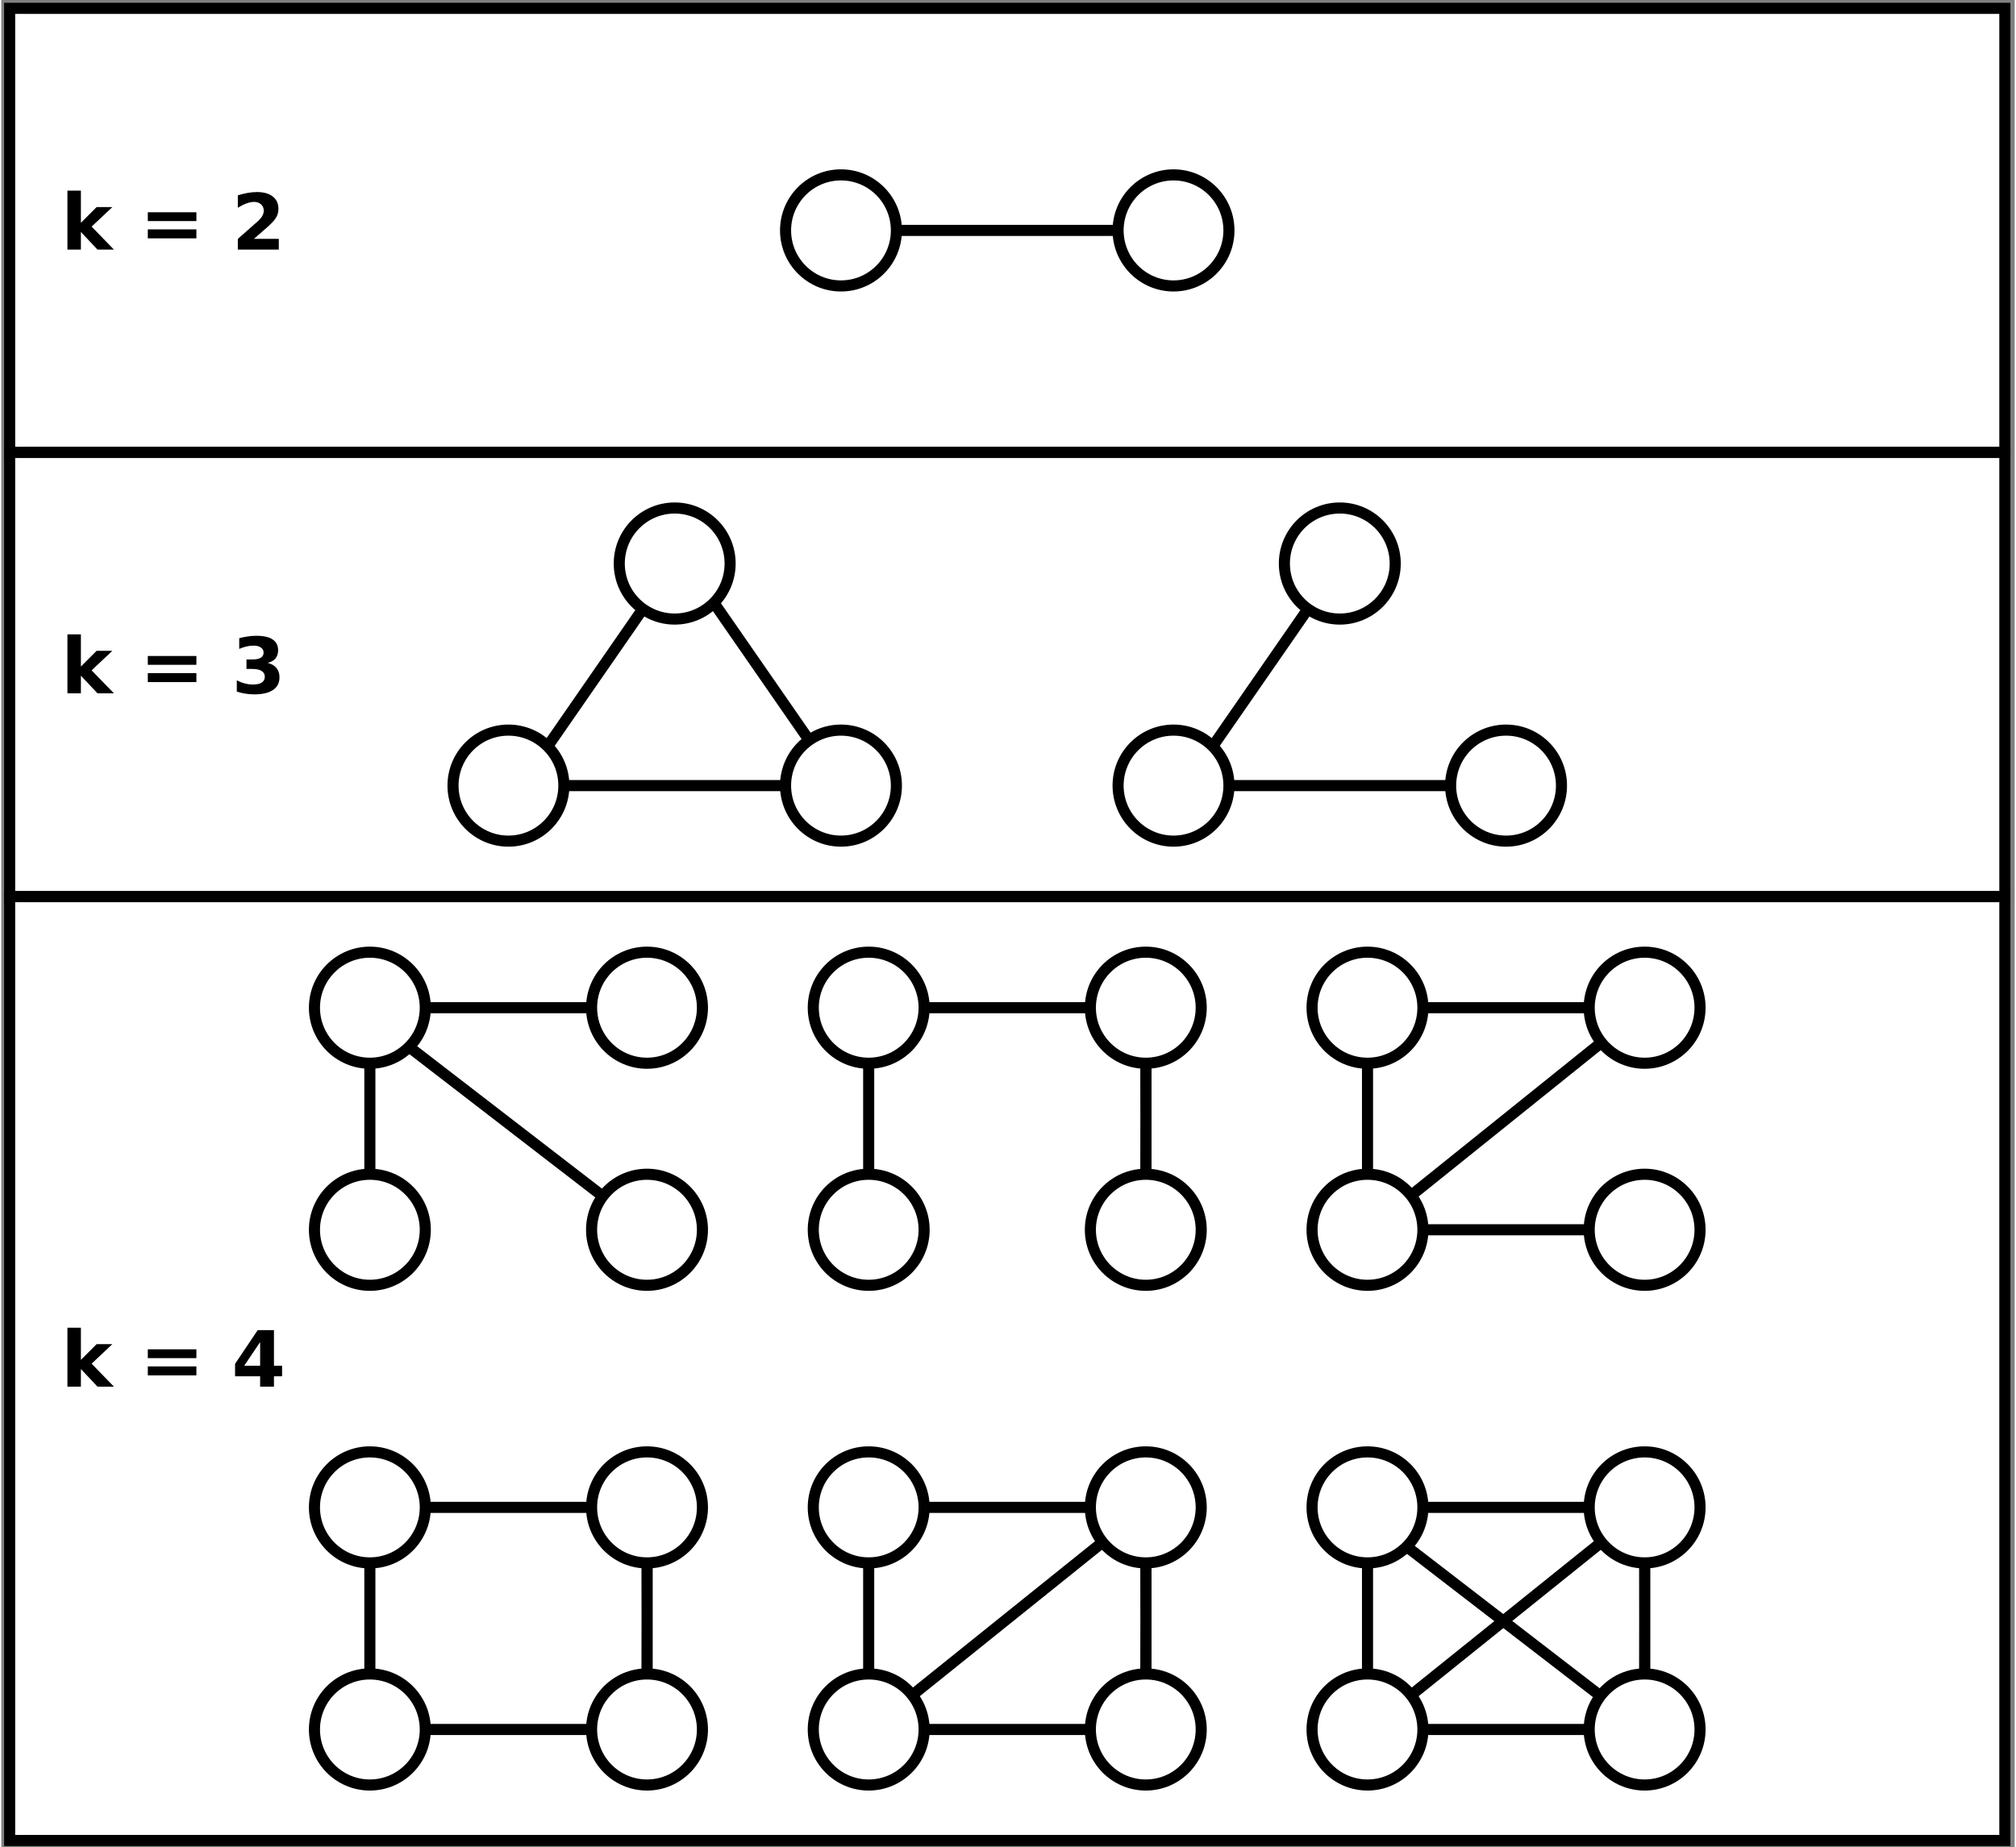 <?xml version="1.0" encoding="UTF-8"?>
<svg xmlns="http://www.w3.org/2000/svg" xmlns:xlink="http://www.w3.org/1999/xlink" width="311px" height="285px" viewBox="0 0 182 167" version="1.1">
<rect x="0" y="0" width="182" height="167" fill="#808080" stroke="none"/>
<defs>
<g>
<symbol overflow="visible" id="glyph0-0">
<path style="stroke:none;" d="M 0.344 1.234 L 0.344 -4.953 L 3.859 -4.953 L 3.859 1.234 Z M 0.75 0.844 L 3.469 0.844 L 3.469 -4.547 L 0.75 -4.547 Z M 0.75 0.844 "/>
</symbol>
<symbol overflow="visible" id="glyph0-1">
<path style="stroke:none;" d="M 0.594 -5.328 L 1.812 -5.328 L 1.812 -2.422 L 3.234 -3.844 L 4.656 -3.844 L 2.781 -2.078 L 4.797 0 L 3.312 0 L 1.812 -1.594 L 1.812 0 L 0.594 0 Z M 0.594 -5.328 "/>
</symbol>
<symbol overflow="visible" id="glyph0-2">
<path style="stroke:none;" d=""/>
</symbol>
<symbol overflow="visible" id="glyph0-3">
<path style="stroke:none;" d="M 0.75 -3.375 L 5.141 -3.375 L 5.141 -2.578 L 0.75 -2.578 Z M 0.75 -1.828 L 5.141 -1.828 L 5.141 -1.016 L 0.75 -1.016 Z M 0.75 -1.828 "/>
</symbol>
<symbol overflow="visible" id="glyph0-4">
<path style="stroke:none;" d="M 2.016 -0.969 L 4.266 -0.969 L 4.266 0 L 0.562 0 L 0.562 -0.969 L 2.422 -2.609 C 2.586 -2.766 2.707 -2.914 2.781 -3.062 C 2.863 -3.207 2.906 -3.359 2.906 -3.516 C 2.906 -3.754 2.82 -3.945 2.656 -4.094 C 2.5 -4.238 2.289 -4.312 2.031 -4.312 C 1.82 -4.312 1.594 -4.266 1.344 -4.172 C 1.102 -4.086 0.844 -3.957 0.562 -3.781 L 0.562 -4.906 C 0.863 -5 1.16 -5.07 1.453 -5.125 C 1.742 -5.176 2.023 -5.203 2.297 -5.203 C 2.91 -5.203 3.383 -5.066 3.719 -4.797 C 4.062 -4.535 4.234 -4.16 4.234 -3.672 C 4.234 -3.391 4.16 -3.129 4.016 -2.891 C 3.879 -2.648 3.578 -2.328 3.109 -1.922 Z M 2.016 -0.969 "/>
</symbol>
<symbol overflow="visible" id="glyph0-5">
<path style="stroke:none;" d="M 3.266 -2.75 C 3.609 -2.664 3.867 -2.516 4.047 -2.297 C 4.234 -2.078 4.328 -1.797 4.328 -1.453 C 4.328 -0.941 4.129 -0.555 3.734 -0.297 C 3.348 -0.035 2.785 0.094 2.047 0.094 C 1.773 0.094 1.508 0.07 1.25 0.031 C 0.988 -0.008 0.727 -0.07 0.469 -0.156 L 0.469 -1.172 C 0.719 -1.047 0.961 -0.953 1.203 -0.891 C 1.441 -0.828 1.68 -0.797 1.922 -0.797 C 2.273 -0.797 2.539 -0.852 2.719 -0.969 C 2.906 -1.094 3 -1.27 3 -1.5 C 3 -1.727 2.906 -1.898 2.719 -2.016 C 2.531 -2.141 2.25 -2.203 1.875 -2.203 L 1.344 -2.203 L 1.344 -3.062 L 1.906 -3.062 C 2.227 -3.062 2.473 -3.113 2.641 -3.219 C 2.805 -3.32 2.891 -3.477 2.891 -3.688 C 2.891 -3.883 2.805 -4.035 2.641 -4.141 C 2.484 -4.254 2.266 -4.312 1.984 -4.312 C 1.766 -4.312 1.547 -4.285 1.328 -4.234 C 1.117 -4.18 0.906 -4.109 0.688 -4.016 L 0.688 -4.984 C 0.945 -5.055 1.203 -5.109 1.453 -5.141 C 1.711 -5.18 1.969 -5.203 2.219 -5.203 C 2.883 -5.203 3.379 -5.094 3.703 -4.875 C 4.035 -4.656 4.203 -4.328 4.203 -3.891 C 4.203 -3.598 4.125 -3.352 3.969 -3.156 C 3.812 -2.969 3.578 -2.832 3.266 -2.75 Z M 3.266 -2.75 "/>
</symbol>
<symbol overflow="visible" id="glyph0-6">
<path style="stroke:none;" d="M 2.578 -4.031 L 1.141 -1.891 L 2.578 -1.891 Z M 2.359 -5.109 L 3.828 -5.109 L 3.828 -1.891 L 4.562 -1.891 L 4.562 -0.938 L 3.828 -0.938 L 3.828 0 L 2.578 0 L 2.578 -0.938 L 0.312 -0.938 L 0.312 -2.062 Z M 2.359 -5.109 "/>
</symbol>
</g>
</defs>
<g id="surface1">
<path style="fill-rule:nonzero;fill:rgb(100%,100%,100%);fill-opacity:1;stroke-width:2;stroke-linecap:butt;stroke-linejoin:miter;stroke:rgb(0%,0%,0%);stroke-opacity:1;stroke-miterlimit:4;" d="M 1.004 1.003 L 360.996 1.003 L 360.996 80.997 L 1.004 80.997 Z M 1.004 1.003 " transform="matrix(0.501,0,0,0.502,0.251,0.251)"/>
<path style="fill-rule:nonzero;fill:rgb(100%,100%,100%);fill-opacity:1;stroke-width:2;stroke-linecap:butt;stroke-linejoin:miter;stroke:rgb(0%,0%,0%);stroke-opacity:1;stroke-miterlimit:4;" d="M 1.004 80.997 L 360.996 80.997 L 360.996 160.999 L 1.004 160.999 Z M 1.004 80.997 " transform="matrix(0.501,0,0,0.502,0.251,0.251)"/>
<path style="fill-rule:nonzero;fill:rgb(100%,100%,100%);fill-opacity:1;stroke-width:2;stroke-linecap:butt;stroke-linejoin:miter;stroke:rgb(0%,0%,0%);stroke-opacity:1;stroke-miterlimit:4;" d="M 1.004 160.999 L 360.996 160.999 L 360.996 330.997 L 1.004 330.997 Z M 1.004 160.999 " transform="matrix(0.501,0,0,0.502,0.251,0.251)"/>
<path style="fill:none;stroke-width:2;stroke-linecap:butt;stroke-linejoin:miter;stroke:rgb(0%,0%,0%);stroke-opacity:1;stroke-miterlimit:10;" d="M 101.002 140.997 L 141.001 140.997 " transform="matrix(0.501,0,0,0.502,0.251,0.251)"/>
<path style="fill:none;stroke-width:2;stroke-linecap:butt;stroke-linejoin:miter;stroke:rgb(0%,0%,0%);stroke-opacity:1;stroke-miterlimit:10;" d="M 98.072 133.932 L 115.251 109.178 " transform="matrix(0.501,0,0,0.502,0.251,0.251)"/>
<path style="fill-rule:nonzero;fill:rgb(100%,100%,100%);fill-opacity:1;stroke-width:2;stroke-linecap:butt;stroke-linejoin:miter;stroke:rgb(0%,0%,0%);stroke-opacity:1;stroke-miterlimit:4;" d="M 101.002 140.997 C 101.002 135.474 96.522 131.004 90.998 131.004 C 85.474 131.004 81.002 135.474 81.002 140.997 C 81.002 146.519 85.474 150.998 90.998 150.998 C 96.522 150.998 101.002 146.519 101.002 140.997 Z M 101.002 140.997 " transform="matrix(0.501,0,0,0.502,0.251,0.251)"/>
<path style="fill:none;stroke-width:2;stroke-linecap:butt;stroke-linejoin:miter;stroke:rgb(0%,0%,0%);stroke-opacity:1;stroke-miterlimit:10;" d="M 145.247 132.818 L 128.068 108.072 " transform="matrix(0.501,0,0,0.502,0.251,0.251)"/>
<path style="fill-rule:nonzero;fill:rgb(100%,100%,100%);fill-opacity:1;stroke-width:2;stroke-linecap:butt;stroke-linejoin:miter;stroke:rgb(0%,0%,0%);stroke-opacity:1;stroke-miterlimit:4;" d="M 161 140.997 C 161 135.474 156.521 131.004 150.997 131.004 C 145.481 131.004 141.001 135.474 141.001 140.997 C 141.001 146.519 145.481 150.998 150.997 150.998 C 156.521 150.998 161 146.519 161 140.997 Z M 161 140.997 " transform="matrix(0.501,0,0,0.502,0.251,0.251)"/>
<path style="fill-rule:nonzero;fill:rgb(100%,100%,100%);fill-opacity:1;stroke-width:2;stroke-linecap:butt;stroke-linejoin:miter;stroke:rgb(0%,0%,0%);stroke-opacity:1;stroke-miterlimit:4;" d="M 130.997 101 C 130.997 95.477 126.525 90.999 121.001 90.999 C 115.477 90.999 110.998 95.477 110.998 101 C 110.998 106.522 115.477 111.001 121.001 111.001 C 126.525 111.001 130.997 106.522 130.997 101 Z M 130.997 101 " transform="matrix(0.501,0,0,0.502,0.251,0.251)"/>
<path style="fill:none;stroke-width:2;stroke-linecap:butt;stroke-linejoin:miter;stroke:rgb(0%,0%,0%);stroke-opacity:1;stroke-miterlimit:10;" d="M 220.999 140.997 L 260.998 140.997 " transform="matrix(0.501,0,0,0.502,0.251,0.251)"/>
<path style="fill:none;stroke-width:2;stroke-linecap:butt;stroke-linejoin:miter;stroke:rgb(0%,0%,0%);stroke-opacity:1;stroke-miterlimit:10;" d="M 218.07 133.932 L 235.249 109.178 " transform="matrix(0.501,0,0,0.502,0.251,0.251)"/>
<path style="fill-rule:nonzero;fill:rgb(100%,100%,100%);fill-opacity:1;stroke-width:2;stroke-linecap:butt;stroke-linejoin:miter;stroke:rgb(0%,0%,0%);stroke-opacity:1;stroke-miterlimit:4;" d="M 220.999 140.997 C 220.999 135.474 216.519 131.004 211.003 131.004 C 205.479 131.004 201 135.474 201 140.997 C 201 146.519 205.479 150.998 211.003 150.998 C 216.519 150.998 220.999 146.519 220.999 140.997 Z M 220.999 140.997 " transform="matrix(0.501,0,0,0.502,0.251,0.251)"/>
<path style="fill-rule:nonzero;fill:rgb(100%,100%,100%);fill-opacity:1;stroke-width:2;stroke-linecap:butt;stroke-linejoin:miter;stroke:rgb(0%,0%,0%);stroke-opacity:1;stroke-miterlimit:4;" d="M 280.998 140.997 C 280.998 135.474 276.526 131.004 271.002 131.004 C 265.478 131.004 260.998 135.474 260.998 140.997 C 260.998 146.519 265.478 150.998 271.002 150.998 C 276.526 150.998 280.998 146.519 280.998 140.997 Z M 280.998 140.997 " transform="matrix(0.501,0,0,0.502,0.251,0.251)"/>
<path style="fill-rule:nonzero;fill:rgb(100%,100%,100%);fill-opacity:1;stroke-width:2;stroke-linecap:butt;stroke-linejoin:miter;stroke:rgb(0%,0%,0%);stroke-opacity:1;stroke-miterlimit:4;" d="M 251.002 101 C 251.002 95.477 246.523 90.999 240.999 90.999 C 235.475 90.999 231.003 95.477 231.003 101 C 231.003 106.522 235.475 111.001 240.999 111.001 C 246.523 111.001 251.002 106.522 251.002 101 Z M 251.002 101 " transform="matrix(0.501,0,0,0.502,0.251,0.251)"/>
<path style="fill:none;stroke-width:2;stroke-linecap:butt;stroke-linejoin:miter;stroke:rgb(0%,0%,0%);stroke-opacity:1;stroke-miterlimit:10;" d="M 161 41 L 201 41 " transform="matrix(0.501,0,0,0.502,0.251,0.251)"/>
<path style="fill-rule:nonzero;fill:rgb(100%,100%,100%);fill-opacity:1;stroke-width:2;stroke-linecap:butt;stroke-linejoin:miter;stroke:rgb(0%,0%,0%);stroke-opacity:1;stroke-miterlimit:4;" d="M 161 41 C 161 35.478 156.521 30.999 150.997 30.999 C 145.481 30.999 141.001 35.478 141.001 41 C 141.001 46.523 145.481 51.002 150.997 51.002 C 156.521 51.002 161 46.523 161 41 Z M 161 41 " transform="matrix(0.501,0,0,0.502,0.251,0.251)"/>
<path style="fill-rule:nonzero;fill:rgb(100%,100%,100%);fill-opacity:1;stroke-width:2;stroke-linecap:butt;stroke-linejoin:miter;stroke:rgb(0%,0%,0%);stroke-opacity:1;stroke-miterlimit:4;" d="M 220.999 41 C 220.999 35.478 216.519 30.999 211.003 30.999 C 205.479 30.999 201 35.478 201 41 C 201 46.523 205.479 51.002 211.003 51.002 C 216.519 51.002 220.999 46.523 220.999 41 Z M 220.999 41 " transform="matrix(0.501,0,0,0.502,0.251,0.251)"/>
<path style="fill:none;stroke-width:2;stroke-linecap:butt;stroke-linejoin:miter;stroke:rgb(0%,0%,0%);stroke-opacity:1;stroke-miterlimit:10;" d="M 155.999 210.998 L 155.999 191.003 " transform="matrix(0.501,0,0,0.502,0.251,0.251)"/>
<path style="fill-rule:nonzero;fill:rgb(100%,100%,100%);fill-opacity:1;stroke-width:2;stroke-linecap:butt;stroke-linejoin:miter;stroke:rgb(0%,0%,0%);stroke-opacity:1;stroke-miterlimit:4;" d="M 166.002 220.999 C 166.002 215.476 161.522 210.998 155.999 210.998 C 150.475 210.998 146.003 215.476 146.003 220.999 C 146.003 226.521 150.475 231 155.999 231 C 161.522 231 166.002 226.521 166.002 220.999 Z M 166.002 220.999 " transform="matrix(0.501,0,0,0.502,0.251,0.251)"/>
<path style="fill-rule:nonzero;fill:rgb(100%,100%,100%);fill-opacity:1;stroke-width:2;stroke-linecap:butt;stroke-linejoin:miter;stroke:rgb(0%,0%,0%);stroke-opacity:1;stroke-miterlimit:4;" d="M 215.997 220.999 C 215.997 215.476 211.525 210.998 206.001 210.998 C 200.478 210.998 195.998 215.476 195.998 220.999 C 195.998 226.521 200.478 231 206.001 231 C 211.525 231 215.997 226.521 215.997 220.999 Z M 215.997 220.999 " transform="matrix(0.501,0,0,0.502,0.251,0.251)"/>
<path style="fill:none;stroke-width:2;stroke-linecap:butt;stroke-linejoin:miter;stroke:rgb(0%,0%,0%);stroke-opacity:1;stroke-miterlimit:10;" d="M 166.002 181.002 L 186.033 181.002 L 176.029 181.002 L 195.998 181.002 " transform="matrix(0.501,0,0,0.502,0.251,0.251)"/>
<path style="fill-rule:nonzero;fill:rgb(100%,100%,100%);fill-opacity:1;stroke-width:2;stroke-linecap:butt;stroke-linejoin:miter;stroke:rgb(0%,0%,0%);stroke-opacity:1;stroke-miterlimit:4;" d="M 166.002 181.002 C 166.002 175.479 161.522 171.001 155.999 171.001 C 150.475 171.001 146.003 175.479 146.003 181.002 C 146.003 186.524 150.475 191.003 155.999 191.003 C 161.522 191.003 166.002 186.524 166.002 181.002 Z M 166.002 181.002 " transform="matrix(0.501,0,0,0.502,0.251,0.251)"/>
<path style="fill:none;stroke-width:2;stroke-linecap:butt;stroke-linejoin:miter;stroke:rgb(0%,0%,0%);stroke-opacity:1;stroke-miterlimit:10;" d="M 206.001 191.003 L 206.033 210.998 L 206.033 191.003 L 206.001 210.998 " transform="matrix(0.501,0,0,0.502,0.251,0.251)"/>
<path style="fill-rule:nonzero;fill:rgb(100%,100%,100%);fill-opacity:1;stroke-width:2;stroke-linecap:butt;stroke-linejoin:miter;stroke:rgb(0%,0%,0%);stroke-opacity:1;stroke-miterlimit:4;" d="M 215.997 181.002 C 215.997 175.479 211.525 171.001 206.001 171.001 C 200.478 171.001 195.998 175.479 195.998 181.002 C 195.998 186.524 200.478 191.003 206.001 191.003 C 211.525 191.003 215.997 186.524 215.997 181.002 Z M 215.997 181.002 " transform="matrix(0.501,0,0,0.502,0.251,0.251)"/>
<path style="fill:none;stroke-width:2;stroke-linecap:butt;stroke-linejoin:miter;stroke:rgb(0%,0%,0%);stroke-opacity:1;stroke-miterlimit:10;" d="M 255.997 220.999 L 276.027 220.999 L 266.031 220.999 L 286 220.999 " transform="matrix(0.501,0,0,0.502,0.251,0.251)"/>
<path style="fill:none;stroke-width:2;stroke-linecap:butt;stroke-linejoin:miter;stroke:rgb(0%,0%,0%);stroke-opacity:1;stroke-miterlimit:10;" d="M 246.001 210.998 L 246.001 191.003 " transform="matrix(0.501,0,0,0.502,0.251,0.251)"/>
<path style="fill:none;stroke-width:2;stroke-linecap:butt;stroke-linejoin:miter;stroke:rgb(0%,0%,0%);stroke-opacity:1;stroke-miterlimit:10;" d="M 253.862 214.822 L 288.212 187.272 " transform="matrix(0.501,0,0,0.502,0.251,0.251)"/>
<path style="fill-rule:nonzero;fill:rgb(100%,100%,100%);fill-opacity:1;stroke-width:2;stroke-linecap:butt;stroke-linejoin:miter;stroke:rgb(0%,0%,0%);stroke-opacity:1;stroke-miterlimit:4;" d="M 255.997 220.999 C 255.997 215.476 251.524 210.998 246.001 210.998 C 240.477 210.998 235.997 215.476 235.997 220.999 C 235.997 226.521 240.477 231 246.001 231 C 251.524 231 255.997 226.521 255.997 220.999 Z M 255.997 220.999 " transform="matrix(0.501,0,0,0.502,0.251,0.251)"/>
<path style="fill-rule:nonzero;fill:rgb(100%,100%,100%);fill-opacity:1;stroke-width:2;stroke-linecap:butt;stroke-linejoin:miter;stroke:rgb(0%,0%,0%);stroke-opacity:1;stroke-miterlimit:4;" d="M 305.999 220.999 C 305.999 215.476 301.52 210.998 296.003 210.998 C 290.48 210.998 286 215.476 286 220.999 C 286 226.521 290.48 231 296.003 231 C 301.52 231 305.999 226.521 305.999 220.999 Z M 305.999 220.999 " transform="matrix(0.501,0,0,0.502,0.251,0.251)"/>
<path style="fill:none;stroke-width:2;stroke-linecap:butt;stroke-linejoin:miter;stroke:rgb(0%,0%,0%);stroke-opacity:1;stroke-miterlimit:10;" d="M 255.997 181.002 L 276.027 181.002 L 266.031 181.002 L 286 181.002 " transform="matrix(0.501,0,0,0.502,0.251,0.251)"/>
<path style="fill-rule:nonzero;fill:rgb(100%,100%,100%);fill-opacity:1;stroke-width:2;stroke-linecap:butt;stroke-linejoin:miter;stroke:rgb(0%,0%,0%);stroke-opacity:1;stroke-miterlimit:4;" d="M 255.997 181.002 C 255.997 175.479 251.524 171.001 246.001 171.001 C 240.477 171.001 235.997 175.479 235.997 181.002 C 235.997 186.524 240.477 191.003 246.001 191.003 C 251.524 191.003 255.997 186.524 255.997 181.002 Z M 255.997 181.002 " transform="matrix(0.501,0,0,0.502,0.251,0.251)"/>
<path style="fill-rule:nonzero;fill:rgb(100%,100%,100%);fill-opacity:1;stroke-width:2;stroke-linecap:butt;stroke-linejoin:miter;stroke:rgb(0%,0%,0%);stroke-opacity:1;stroke-miterlimit:4;" d="M 305.999 181.002 C 305.999 175.479 301.52 171.001 296.003 171.001 C 290.48 171.001 286 175.479 286 181.002 C 286 186.524 290.48 191.003 296.003 191.003 C 301.52 191.003 305.999 186.524 305.999 181.002 Z M 305.999 181.002 " transform="matrix(0.501,0,0,0.502,0.251,0.251)"/>
<path style="fill:none;stroke-width:2;stroke-linecap:butt;stroke-linejoin:miter;stroke:rgb(0%,0%,0%);stroke-opacity:1;stroke-miterlimit:10;" d="M 76 311.002 L 96.031 311.002 L 86.027 311.002 L 106.003 311.002 " transform="matrix(0.501,0,0,0.502,0.251,0.251)"/>
<path style="fill:none;stroke-width:2;stroke-linecap:butt;stroke-linejoin:miter;stroke:rgb(0%,0%,0%);stroke-opacity:1;stroke-miterlimit:10;" d="M 65.997 301.001 L 65.997 280.998 " transform="matrix(0.501,0,0,0.502,0.251,0.251)"/>
<path style="fill-rule:nonzero;fill:rgb(100%,100%,100%);fill-opacity:1;stroke-width:2;stroke-linecap:butt;stroke-linejoin:miter;stroke:rgb(0%,0%,0%);stroke-opacity:1;stroke-miterlimit:4;" d="M 76 311.002 C 76 305.48 71.52 301.001 65.997 301.001 C 60.48 301.001 56.001 305.48 56.001 311.002 C 56.001 316.525 60.48 321.003 65.997 321.003 C 71.52 321.003 76 316.525 76 311.002 Z M 76 311.002 " transform="matrix(0.501,0,0,0.502,0.251,0.251)"/>
<path style="fill-rule:nonzero;fill:rgb(100%,100%,100%);fill-opacity:1;stroke-width:2;stroke-linecap:butt;stroke-linejoin:miter;stroke:rgb(0%,0%,0%);stroke-opacity:1;stroke-miterlimit:4;" d="M 126.003 311.002 C 126.003 305.48 121.523 301.001 115.999 301.001 C 110.476 301.001 106.003 305.48 106.003 311.002 C 106.003 316.525 110.476 321.003 115.999 321.003 C 121.523 321.003 126.003 316.525 126.003 311.002 Z M 126.003 311.002 " transform="matrix(0.501,0,0,0.502,0.251,0.251)"/>
<path style="fill:none;stroke-width:2;stroke-linecap:butt;stroke-linejoin:miter;stroke:rgb(0%,0%,0%);stroke-opacity:1;stroke-miterlimit:10;" d="M 76 270.997 L 96.031 270.997 L 86.027 270.997 L 106.003 270.997 " transform="matrix(0.501,0,0,0.502,0.251,0.251)"/>
<path style="fill-rule:nonzero;fill:rgb(100%,100%,100%);fill-opacity:1;stroke-width:2;stroke-linecap:butt;stroke-linejoin:miter;stroke:rgb(0%,0%,0%);stroke-opacity:1;stroke-miterlimit:4;" d="M 76 270.997 C 76 265.475 71.52 261.004 65.997 261.004 C 60.48 261.004 56.001 265.475 56.001 270.997 C 56.001 276.52 60.48 280.998 65.997 280.998 C 71.52 280.998 76 276.52 76 270.997 Z M 76 270.997 " transform="matrix(0.501,0,0,0.502,0.251,0.251)"/>
<path style="fill:none;stroke-width:2;stroke-linecap:butt;stroke-linejoin:miter;stroke:rgb(0%,0%,0%);stroke-opacity:1;stroke-miterlimit:10;" d="M 115.999 280.998 L 116.031 301.001 L 116.031 280.998 L 115.999 301.001 " transform="matrix(0.501,0,0,0.502,0.251,0.251)"/>
<path style="fill-rule:nonzero;fill:rgb(100%,100%,100%);fill-opacity:1;stroke-width:2;stroke-linecap:butt;stroke-linejoin:miter;stroke:rgb(0%,0%,0%);stroke-opacity:1;stroke-miterlimit:4;" d="M 126.003 270.997 C 126.003 265.475 121.523 261.004 115.999 261.004 C 110.476 261.004 106.003 265.475 106.003 270.997 C 106.003 276.52 110.476 280.998 115.999 280.998 C 121.523 280.998 126.003 276.52 126.003 270.997 Z M 126.003 270.997 " transform="matrix(0.501,0,0,0.502,0.251,0.251)"/>
<path style="fill:none;stroke-width:2;stroke-linecap:butt;stroke-linejoin:miter;stroke:rgb(0%,0%,0%);stroke-opacity:1;stroke-miterlimit:10;" d="M 166.002 311.002 L 186.033 311.002 L 176.029 311.002 L 195.998 311.002 " transform="matrix(0.501,0,0,0.502,0.251,0.251)"/>
<path style="fill:none;stroke-width:2;stroke-linecap:butt;stroke-linejoin:miter;stroke:rgb(0%,0%,0%);stroke-opacity:1;stroke-miterlimit:10;" d="M 155.999 301.001 L 155.999 280.998 " transform="matrix(0.501,0,0,0.502,0.251,0.251)"/>
<path style="fill:none;stroke-width:2;stroke-linecap:butt;stroke-linejoin:miter;stroke:rgb(0%,0%,0%);stroke-opacity:1;stroke-miterlimit:10;" d="M 163.86 304.818 L 198.21 277.267 " transform="matrix(0.501,0,0,0.502,0.251,0.251)"/>
<path style="fill-rule:nonzero;fill:rgb(100%,100%,100%);fill-opacity:1;stroke-width:2;stroke-linecap:butt;stroke-linejoin:miter;stroke:rgb(0%,0%,0%);stroke-opacity:1;stroke-miterlimit:4;" d="M 166.002 311.002 C 166.002 305.48 161.522 301.001 155.999 301.001 C 150.475 301.001 146.003 305.48 146.003 311.002 C 146.003 316.525 150.475 321.003 155.999 321.003 C 161.522 321.003 166.002 316.525 166.002 311.002 Z M 166.002 311.002 " transform="matrix(0.501,0,0,0.502,0.251,0.251)"/>
<path style="fill-rule:nonzero;fill:rgb(100%,100%,100%);fill-opacity:1;stroke-width:2;stroke-linecap:butt;stroke-linejoin:miter;stroke:rgb(0%,0%,0%);stroke-opacity:1;stroke-miterlimit:4;" d="M 215.997 311.002 C 215.997 305.48 211.525 301.001 206.001 301.001 C 200.478 301.001 195.998 305.48 195.998 311.002 C 195.998 316.525 200.478 321.003 206.001 321.003 C 211.525 321.003 215.997 316.525 215.997 311.002 Z M 215.997 311.002 " transform="matrix(0.501,0,0,0.502,0.251,0.251)"/>
<path style="fill:none;stroke-width:2;stroke-linecap:butt;stroke-linejoin:miter;stroke:rgb(0%,0%,0%);stroke-opacity:1;stroke-miterlimit:10;" d="M 166.002 270.997 L 186.033 270.997 L 176.029 270.997 L 195.998 270.997 " transform="matrix(0.501,0,0,0.502,0.251,0.251)"/>
<path style="fill-rule:nonzero;fill:rgb(100%,100%,100%);fill-opacity:1;stroke-width:2;stroke-linecap:butt;stroke-linejoin:miter;stroke:rgb(0%,0%,0%);stroke-opacity:1;stroke-miterlimit:4;" d="M 166.002 270.997 C 166.002 265.475 161.522 261.004 155.999 261.004 C 150.475 261.004 146.003 265.475 146.003 270.997 C 146.003 276.52 150.475 280.998 155.999 280.998 C 161.522 280.998 166.002 276.52 166.002 270.997 Z M 166.002 270.997 " transform="matrix(0.501,0,0,0.502,0.251,0.251)"/>
<path style="fill:none;stroke-width:2;stroke-linecap:butt;stroke-linejoin:miter;stroke:rgb(0%,0%,0%);stroke-opacity:1;stroke-miterlimit:10;" d="M 206.001 280.998 L 206.033 301.001 L 206.033 280.998 L 206.001 301.001 " transform="matrix(0.501,0,0,0.502,0.251,0.251)"/>
<path style="fill-rule:nonzero;fill:rgb(100%,100%,100%);fill-opacity:1;stroke-width:2;stroke-linecap:butt;stroke-linejoin:miter;stroke:rgb(0%,0%,0%);stroke-opacity:1;stroke-miterlimit:4;" d="M 215.997 270.997 C 215.997 265.475 211.525 261.004 206.001 261.004 C 200.478 261.004 195.998 265.475 195.998 270.997 C 195.998 276.52 200.478 280.998 206.001 280.998 C 211.525 280.998 215.997 276.52 215.997 270.997 Z M 215.997 270.997 " transform="matrix(0.501,0,0,0.502,0.251,0.251)"/>
<path style="fill:none;stroke-width:2;stroke-linecap:butt;stroke-linejoin:miter;stroke:rgb(0%,0%,0%);stroke-opacity:1;stroke-miterlimit:10;" d="M 255.997 311.002 L 276.027 311.002 L 266.031 311.002 L 286 311.002 " transform="matrix(0.501,0,0,0.502,0.251,0.251)"/>
<path style="fill:none;stroke-width:2;stroke-linecap:butt;stroke-linejoin:miter;stroke:rgb(0%,0%,0%);stroke-opacity:1;stroke-miterlimit:10;" d="M 246.001 301.001 L 246.001 280.998 " transform="matrix(0.501,0,0,0.502,0.251,0.251)"/>
<path style="fill:none;stroke-width:2;stroke-linecap:butt;stroke-linejoin:miter;stroke:rgb(0%,0%,0%);stroke-opacity:1;stroke-miterlimit:10;" d="M 253.862 304.818 L 288.212 277.267 " transform="matrix(0.501,0,0,0.502,0.251,0.251)"/>
<path style="fill-rule:nonzero;fill:rgb(100%,100%,100%);fill-opacity:1;stroke-width:2;stroke-linecap:butt;stroke-linejoin:miter;stroke:rgb(0%,0%,0%);stroke-opacity:1;stroke-miterlimit:4;" d="M 255.997 311.002 C 255.997 305.48 251.524 301.001 246.001 301.001 C 240.477 301.001 235.997 305.48 235.997 311.002 C 235.997 316.525 240.477 321.003 246.001 321.003 C 251.524 321.003 255.997 316.525 255.997 311.002 Z M 255.997 311.002 " transform="matrix(0.501,0,0,0.502,0.251,0.251)"/>
<path style="fill:none;stroke-width:2;stroke-linecap:butt;stroke-linejoin:miter;stroke:rgb(0%,0%,0%);stroke-opacity:1;stroke-miterlimit:10;" d="M 288.033 304.958 L 253.067 278.07 " transform="matrix(0.501,0,0,0.502,0.251,0.251)"/>
<path style="fill-rule:nonzero;fill:rgb(100%,100%,100%);fill-opacity:1;stroke-width:2;stroke-linecap:butt;stroke-linejoin:miter;stroke:rgb(0%,0%,0%);stroke-opacity:1;stroke-miterlimit:4;" d="M 305.999 311.002 C 305.999 305.48 301.52 301.001 296.003 301.001 C 290.48 301.001 286 305.48 286 311.002 C 286 316.525 290.48 321.003 296.003 321.003 C 301.52 321.003 305.999 316.525 305.999 311.002 Z M 305.999 311.002 " transform="matrix(0.501,0,0,0.502,0.251,0.251)"/>
<path style="fill:none;stroke-width:2;stroke-linecap:butt;stroke-linejoin:miter;stroke:rgb(0%,0%,0%);stroke-opacity:1;stroke-miterlimit:10;" d="M 255.997 270.997 L 276.027 270.997 L 266.031 270.997 L 286 270.997 " transform="matrix(0.501,0,0,0.502,0.251,0.251)"/>
<path style="fill-rule:nonzero;fill:rgb(100%,100%,100%);fill-opacity:1;stroke-width:2;stroke-linecap:butt;stroke-linejoin:miter;stroke:rgb(0%,0%,0%);stroke-opacity:1;stroke-miterlimit:4;" d="M 255.997 270.997 C 255.997 265.475 251.524 261.004 246.001 261.004 C 240.477 261.004 235.997 265.475 235.997 270.997 C 235.997 276.52 240.477 280.998 246.001 280.998 C 251.524 280.998 255.997 276.52 255.997 270.997 Z M 255.997 270.997 " transform="matrix(0.501,0,0,0.502,0.251,0.251)"/>
<path style="fill:none;stroke-width:2;stroke-linecap:butt;stroke-linejoin:miter;stroke:rgb(0%,0%,0%);stroke-opacity:1;stroke-miterlimit:10;" d="M 296.003 280.998 L 296.027 301.001 L 296.027 280.998 L 296.003 301.001 " transform="matrix(0.501,0,0,0.502,0.251,0.251)"/>
<path style="fill-rule:nonzero;fill:rgb(100%,100%,100%);fill-opacity:1;stroke-width:2;stroke-linecap:butt;stroke-linejoin:miter;stroke:rgb(0%,0%,0%);stroke-opacity:1;stroke-miterlimit:4;" d="M 305.999 270.997 C 305.999 265.475 301.52 261.004 296.003 261.004 C 290.48 261.004 286 265.475 286 270.997 C 286 276.52 290.48 280.998 296.003 280.998 C 301.52 280.998 305.999 276.52 305.999 270.997 Z M 305.999 270.997 " transform="matrix(0.501,0,0,0.502,0.251,0.251)"/>
<path style="fill:none;stroke-width:2;stroke-linecap:butt;stroke-linejoin:miter;stroke:rgb(0%,0%,0%);stroke-opacity:1;stroke-miterlimit:10;" d="M 65.997 210.998 L 65.997 191.003 " transform="matrix(0.501,0,0,0.502,0.251,0.251)"/>
<path style="fill-rule:nonzero;fill:rgb(100%,100%,100%);fill-opacity:1;stroke-width:2;stroke-linecap:butt;stroke-linejoin:miter;stroke:rgb(0%,0%,0%);stroke-opacity:1;stroke-miterlimit:4;" d="M 76 220.999 C 76 215.476 71.52 210.998 65.997 210.998 C 60.48 210.998 56.001 215.476 56.001 220.999 C 56.001 226.521 60.48 231 65.997 231 C 71.52 231 76 226.521 76 220.999 Z M 76 220.999 " transform="matrix(0.501,0,0,0.502,0.251,0.251)"/>
<path style="fill:none;stroke-width:2;stroke-linecap:butt;stroke-linejoin:miter;stroke:rgb(0%,0%,0%);stroke-opacity:1;stroke-miterlimit:10;" d="M 108.029 214.962 L 73.071 188.067 " transform="matrix(0.501,0,0,0.502,0.251,0.251)"/>
<path style="fill-rule:nonzero;fill:rgb(100%,100%,100%);fill-opacity:1;stroke-width:2;stroke-linecap:butt;stroke-linejoin:miter;stroke:rgb(0%,0%,0%);stroke-opacity:1;stroke-miterlimit:4;" d="M 126.003 220.999 C 126.003 215.476 121.523 210.998 115.999 210.998 C 110.476 210.998 106.003 215.476 106.003 220.999 C 106.003 226.521 110.476 231 115.999 231 C 121.523 231 126.003 226.521 126.003 220.999 Z M 126.003 220.999 " transform="matrix(0.501,0,0,0.502,0.251,0.251)"/>
<path style="fill:none;stroke-width:2;stroke-linecap:butt;stroke-linejoin:miter;stroke:rgb(0%,0%,0%);stroke-opacity:1;stroke-miterlimit:10;" d="M 76 181.002 L 96.031 181.002 L 86.027 181.002 L 106.003 181.002 " transform="matrix(0.501,0,0,0.502,0.251,0.251)"/>
<path style="fill-rule:nonzero;fill:rgb(100%,100%,100%);fill-opacity:1;stroke-width:2;stroke-linecap:butt;stroke-linejoin:miter;stroke:rgb(0%,0%,0%);stroke-opacity:1;stroke-miterlimit:4;" d="M 76 181.002 C 76 175.479 71.52 171.001 65.997 171.001 C 60.48 171.001 56.001 175.479 56.001 181.002 C 56.001 186.524 60.48 191.003 65.997 191.003 C 71.52 191.003 76 186.524 76 181.002 Z M 76 181.002 " transform="matrix(0.501,0,0,0.502,0.251,0.251)"/>
<path style="fill-rule:nonzero;fill:rgb(100%,100%,100%);fill-opacity:1;stroke-width:2;stroke-linecap:butt;stroke-linejoin:miter;stroke:rgb(0%,0%,0%);stroke-opacity:1;stroke-miterlimit:4;" d="M 126.003 181.002 C 126.003 175.479 121.523 171.001 115.999 171.001 C 110.476 171.001 106.003 175.479 106.003 181.002 C 106.003 186.524 110.476 191.003 115.999 191.003 C 121.523 191.003 126.003 186.524 126.003 181.002 Z M 126.003 181.002 " transform="matrix(0.501,0,0,0.502,0.251,0.251)"/>
<g style="fill:rgb(0%,0%,0%);fill-opacity:1;">
  <use xlink:href="#glyph0-1" x="5.383" y="22.567"/>
  <use xlink:href="#glyph0-2" x="10.05" y="22.567"/>
  <use xlink:href="#glyph0-3" x="12.494" y="22.567"/>
  <use xlink:href="#glyph0-2" x="18.375" y="22.567"/>
  <use xlink:href="#glyph0-4" x="20.819" y="22.567"/>
</g>
<g style="fill:rgb(0%,0%,0%);fill-opacity:1;">
  <use xlink:href="#glyph0-1" x="5.383" y="62.688"/>
  <use xlink:href="#glyph0-2" x="10.05" y="62.688"/>
  <use xlink:href="#glyph0-3" x="12.494" y="62.688"/>
  <use xlink:href="#glyph0-2" x="18.375" y="62.688"/>
  <use xlink:href="#glyph0-5" x="20.819" y="62.688"/>
</g>
<g style="fill:rgb(0%,0%,0%);fill-opacity:1;">
  <use xlink:href="#glyph0-1" x="5.383" y="125.376"/>
  <use xlink:href="#glyph0-2" x="10.05" y="125.376"/>
  <use xlink:href="#glyph0-3" x="12.494" y="125.376"/>
  <use xlink:href="#glyph0-2" x="18.375" y="125.376"/>
  <use xlink:href="#glyph0-6" x="20.819" y="125.376"/>
</g>
</g>
</svg>
